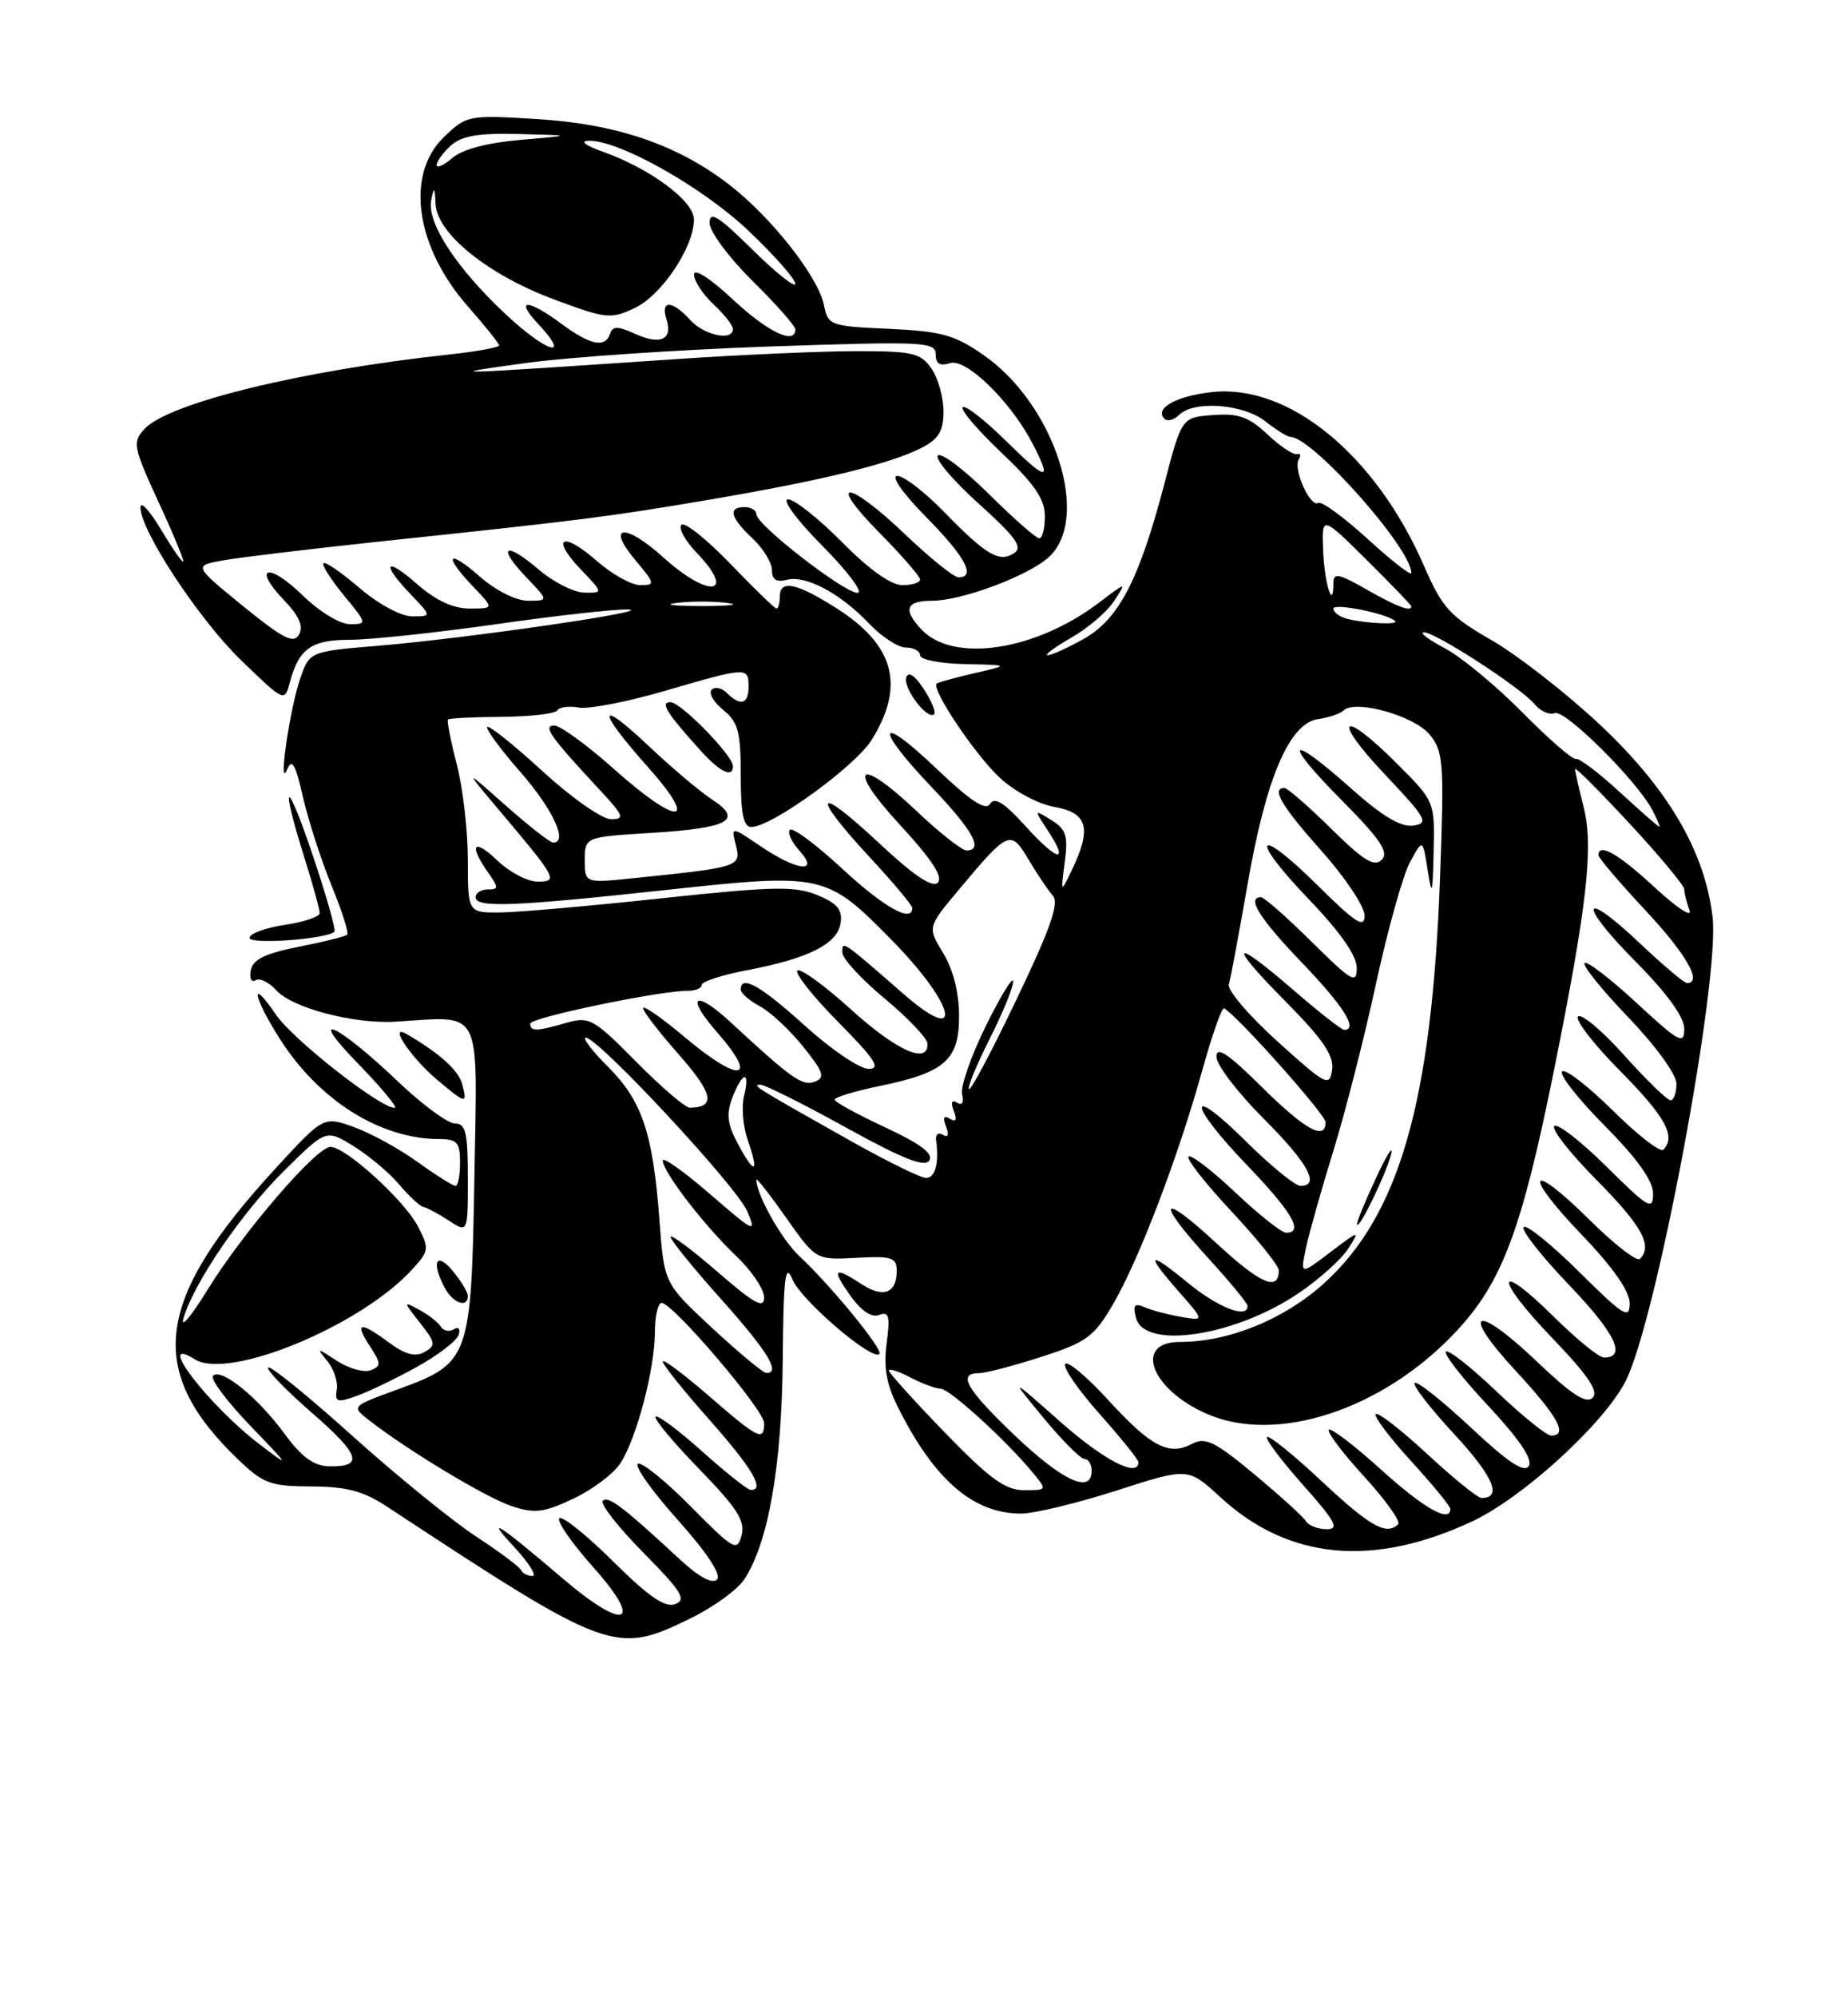 <?xml version="1.0" encoding="UTF-8" standalone="no"?>
<!DOCTYPE svg PUBLIC "-//W3C//DTD SVG 1.1//EN" "http://www.w3.org/Graphics/SVG/1.1/DTD/svg11.dtd" >
<svg xmlns="http://www.w3.org/2000/svg" xmlns:xlink="http://www.w3.org/1999/xlink" version="1.1" viewBox="0 0 237 256">
 <g >
 <path fill="currentColor"
d=" M 88.59 207.41 C 91.51 205.99 94.60 203.74 95.46 202.42 C 98.54 197.72 100.26 187.90 100.38 174.40 C 100.48 163.53 100.70 161.76 101.65 164.03 C 102.78 166.70 111.86 174.47 112.78 173.55 C 113.32 173.02 106.57 164.78 102.51 161.00 C 100.25 158.89 97.00 153.12 97.00 151.21 C 97.00 150.91 98.72 153.10 100.82 156.08 C 104.64 161.50 104.64 161.50 109.82 161.22 C 114.40 160.97 115.00 161.17 115.00 162.91 C 115.00 165.76 113.27 166.41 110.49 164.59 C 106.95 162.27 106.60 162.62 109.05 166.06 C 110.44 168.02 111.78 168.92 112.75 168.54 C 114.01 168.06 114.17 168.67 113.71 172.16 C 113.29 175.25 113.68 177.44 115.19 180.43 C 119.84 189.70 124.83 194.00 130.95 194.00 C 132.63 194.00 138.13 192.67 143.19 191.05 C 152.37 188.09 152.37 188.09 156.50 191.89 C 165.21 199.92 176.07 200.96 188.82 194.99 C 195.30 191.97 205.66 182.50 208.46 177.06 C 212.40 169.40 220.60 125.70 219.63 117.51 C 218.63 109.10 213.90 101.05 205.13 92.83 C 200.82 88.80 194.59 83.95 191.28 82.05 C 185.93 78.97 184.98 77.93 182.63 72.55 C 176.42 58.28 165.26 49.15 155.39 50.26 C 150.82 50.77 148.02 52.35 149.33 53.67 C 149.72 54.05 150.57 53.83 151.22 53.18 C 153.10 51.30 159.44 51.77 162.27 54.00 C 163.67 55.10 165.12 56.00 165.49 56.00 C 168.30 56.00 181.00 70.28 181.00 73.44 C 181.00 73.86 178.49 71.90 175.41 69.09 C 172.34 66.29 169.48 64.20 169.06 64.46 C 168.04 65.09 165.81 60.12 166.56 58.90 C 166.88 58.38 166.78 58.06 166.32 58.20 C 165.87 58.34 164.17 57.20 162.55 55.68 C 160.16 53.43 158.84 52.96 155.58 53.20 C 151.55 53.50 151.55 53.50 149.33 62.00 C 146.10 74.32 143.48 79.36 139.00 81.88 C 136.92 83.05 134.84 83.99 134.36 83.98 C 133.89 83.97 135.25 82.96 137.39 81.73 C 139.54 80.51 142.01 78.39 142.89 77.02 C 144.50 74.55 144.50 74.55 140.95 77.24 C 132.79 83.43 122.25 85.02 118.17 80.68 C 115.76 78.11 116.18 77.00 119.55 77.00 C 123.36 77.00 131.94 73.78 134.53 71.39 C 139.94 66.37 135.26 51.88 126.17 45.53 C 122.42 42.92 120.78 42.46 114.02 42.15 C 106.48 41.81 106.19 41.71 105.68 39.14 C 104.94 35.45 98.85 27.74 93.38 23.56 C 86.72 18.48 78.96 15.86 68.70 15.25 C 60.09 14.73 59.84 14.78 56.95 17.55 C 51.96 22.33 53.27 31.62 60.01 39.28 C 62.21 41.77 64.00 44.02 64.00 44.27 C 64.00 44.53 61.19 45.05 57.75 45.42 C 38.69 47.47 21.51 51.67 18.49 55.02 C 16.97 56.69 17.10 57.34 20.36 64.41 C 22.29 68.58 23.70 72.00 23.49 72.00 C 23.28 72.00 21.97 70.09 20.57 67.75 C 19.17 65.41 18.01 64.19 18.01 65.02 C 17.99 67.99 25.58 79.50 31.00 84.71 C 36.48 89.99 36.49 89.99 37.18 87.44 C 38.33 83.13 39.93 82.00 44.90 82.00 C 47.46 82.00 55.84 81.11 63.53 80.02 C 71.21 78.92 78.85 78.07 80.50 78.12 C 84.47 78.25 59.94 81.81 48.60 82.76 C 39.70 83.50 39.70 83.50 38.49 87.00 C 37.13 90.98 35.62 101.50 36.83 98.61 C 37.44 97.16 37.90 97.95 38.84 102.11 C 39.52 105.08 41.16 110.18 42.50 113.45 C 43.84 116.72 44.76 119.58 44.53 119.80 C 44.31 120.02 41.52 120.72 38.32 121.35 C 33.99 122.21 32.43 122.97 32.16 124.37 C 31.97 125.40 32.24 125.97 32.77 125.64 C 33.30 125.31 34.51 125.90 35.45 126.94 C 37.49 129.20 45.39 131.27 50.71 130.95 C 62.01 130.27 61.22 128.71 60.84 150.80 C 60.44 174.21 60.26 174.70 51.04 178.07 C 45.06 180.25 45.05 180.25 47.27 181.99 C 52.20 185.85 62.35 191.96 65.61 193.04 C 68.58 194.02 69.73 193.88 73.51 192.10 C 75.95 190.95 78.66 188.92 79.55 187.57 C 81.63 184.39 83.97 175.52 83.99 170.75 C 83.99 168.69 84.38 167.00 84.85 167.00 C 86.29 167.00 98.00 180.73 98.00 182.41 C 98.00 184.80 97.29 184.45 90.89 178.90 C 87.65 176.10 85.00 174.12 85.00 174.52 C 85.00 174.91 87.70 178.28 91.00 182.00 C 96.51 188.21 98.18 191.07 96.25 190.96 C 95.84 190.93 93.04 188.71 90.03 186.01 C 87.02 183.32 84.34 181.32 84.08 181.58 C 83.82 181.84 86.33 184.85 89.66 188.28 C 94.53 193.29 95.60 194.95 95.11 196.78 C 94.54 198.92 94.12 198.68 88.58 193.08 C 85.32 189.79 82.27 187.33 81.81 187.62 C 81.34 187.91 83.64 191.15 86.93 194.82 C 90.70 199.04 92.55 201.85 91.95 202.45 C 91.35 203.05 89.62 202.13 87.25 199.93 C 79.88 193.10 78.00 191.67 77.31 192.36 C 76.93 192.74 79.26 195.72 82.49 198.99 C 87.41 203.97 88.08 205.03 86.60 205.60 C 85.30 206.10 83.20 204.66 78.61 200.11 C 75.19 196.72 72.09 194.24 71.73 194.60 C 71.37 194.96 73.33 197.79 76.09 200.88 C 82.66 208.24 80.18 209.16 72.18 202.33 C 64.00 195.35 62.01 194.06 65.95 198.29 C 67.84 200.33 68.89 202.00 68.28 202.00 C 67.67 202.00 67.02 201.66 66.83 201.25 C 66.65 200.84 64.03 198.88 61.00 196.90 C 57.98 194.92 50.86 189.13 45.19 184.04 C 39.53 178.94 34.66 175.00 34.39 175.27 C 34.12 175.55 36.61 178.13 39.93 181.02 C 46.21 186.48 46.72 188.04 42.19 187.94 C 40.23 187.89 38.68 186.76 36.50 183.78 C 33.08 179.11 28.37 175.29 27.32 176.34 C 26.94 176.73 29.07 179.59 32.06 182.70 C 37.23 188.06 37.29 188.18 33.26 185.10 C 26.62 180.01 19.71 170.93 24.99 174.23 C 29.32 176.93 46.18 169.98 52.83 162.74 C 55.04 160.34 55.08 160.05 53.60 157.20 C 51.87 153.85 44.33 147.00 42.38 147.00 C 40.58 147.00 31.19 157.90 26.65 165.26 C 24.53 168.69 23.13 170.38 23.52 169.00 C 24.84 164.45 30.97 155.47 36.44 150.06 C 41.83 144.73 41.83 144.73 45.37 146.92 C 47.32 148.13 49.95 150.34 51.21 151.84 C 52.47 153.33 53.86 154.62 54.30 154.70 C 54.74 154.78 56.21 155.56 57.55 156.44 C 60.00 158.05 60.00 158.05 60.00 151.02 C 60.00 145.15 59.73 144.00 58.34 144.00 C 57.43 144.00 54.17 141.60 51.09 138.67 C 43.20 131.14 39.07 129.30 45.97 136.38 C 48.97 139.47 51.07 142.00 50.62 142.00 C 48.72 142.00 37.56 133.24 35.38 130.04 C 32.01 125.08 32.41 127.68 35.86 133.11 C 40.89 141.04 48.78 146.00 56.37 146.00 C 58.63 146.00 59.00 146.43 59.00 149.00 C 59.00 150.65 58.74 152.00 58.41 152.00 C 58.09 152.00 55.90 150.62 53.55 148.93 C 51.20 147.24 47.53 145.23 45.39 144.46 C 41.50 143.06 41.50 143.06 35.32 149.78 C 19.83 166.61 18.66 175.64 30.47 187.00 C 33.77 190.17 34.66 190.50 39.92 190.52 C 44.45 190.54 46.59 191.11 49.62 193.10 C 78.16 211.87 78.91 212.15 88.59 207.41 Z  M 53.43 175.22 C 56.14 173.72 58.57 171.87 58.81 171.11 C 59.07 170.32 58.81 170.00 58.20 170.38 C 57.62 170.74 56.86 170.58 56.51 170.02 C 56.17 169.47 54.94 168.50 53.77 167.88 C 51.68 166.76 51.68 166.77 53.87 169.56 C 55.87 172.10 55.92 172.46 54.43 173.30 C 53.26 173.95 51.97 173.61 49.93 172.11 C 46.17 169.32 45.41 169.45 47.42 172.52 C 48.89 174.76 48.90 175.10 47.53 175.63 C 46.68 175.95 44.75 175.42 43.24 174.44 C 40.59 172.71 40.55 172.71 42.00 174.48 C 42.82 175.48 43.36 177.12 43.19 178.12 C 42.92 179.70 43.25 179.81 45.69 178.94 C 47.24 178.39 50.72 176.72 53.43 175.22 Z  M 60.00 166.11 C 60.00 165.62 59.11 164.16 58.03 162.86 C 55.93 160.34 55.28 161.79 57.04 165.07 C 58.09 167.04 60.00 167.71 60.00 166.11 Z  M 59.28 138.98 C 58.82 137.20 56.40 135.01 52.15 132.54 C 49.72 131.13 52.67 135.54 56.05 138.39 C 59.78 141.53 59.96 141.56 59.28 138.98 Z  M 42.89 119.42 C 43.10 119.22 41.88 114.88 40.16 109.78 C 36.75 99.61 35.82 99.66 39.01 109.84 C 40.11 113.33 41.00 116.56 41.00 117.03 C 41.00 117.50 38.98 118.18 36.50 118.55 C 34.02 118.92 32.00 119.67 32.00 120.21 C 32.00 121.09 41.85 120.38 42.89 119.42 Z  M 167.48 194.97 C 167.14 194.41 164.16 191.71 160.87 188.97 C 155.82 184.77 154.58 184.16 152.90 185.05 C 149.92 186.65 147.61 185.44 142.12 179.44 C 139.38 176.44 136.89 174.36 136.60 174.83 C 136.31 175.30 138.31 178.19 141.04 181.25 C 143.77 184.32 146.00 187.09 146.00 187.41 C 146.00 189.46 141.58 187.18 136.00 182.25 C 129.50 176.50 129.50 176.50 133.84 181.75 C 136.23 184.64 138.59 187.00 139.09 187.00 C 139.59 187.00 140.00 187.68 140.00 188.50 C 140.00 191.53 136.32 189.85 130.23 184.07 C 123.93 178.07 122.73 176.00 125.54 176.00 C 126.39 176.00 129.99 175.06 133.55 173.91 C 139.35 172.04 140.30 171.34 142.72 167.21 C 146.04 161.54 151.11 148.27 154.17 137.24 C 155.43 132.70 156.70 129.10 156.98 129.24 C 158.55 130.02 170.00 142.85 170.00 143.83 C 170.00 146.27 167.36 144.81 161.78 139.28 C 157.49 135.03 156.00 134.05 156.00 135.44 C 156.00 136.47 158.70 140.02 162.00 143.32 C 167.77 149.09 169.37 152.00 166.78 152.00 C 166.11 152.00 162.96 149.43 159.78 146.28 C 152.12 138.71 152.31 141.42 160.00 149.42 C 165.74 155.40 167.24 158.00 164.94 158.00 C 164.36 158.00 161.43 155.68 158.43 152.84 C 155.43 150.01 152.73 147.94 152.43 148.24 C 152.12 148.54 154.60 151.71 157.94 155.27 C 161.27 158.84 164.00 162.23 164.00 162.82 C 164.00 165.58 161.65 164.57 156.07 159.41 C 148.73 152.61 148.09 153.75 155.00 161.31 C 157.75 164.32 160.00 167.05 160.00 167.39 C 160.00 169.07 156.23 167.61 152.35 164.43 C 147.18 160.19 146.81 160.58 151.23 165.61 C 154.47 169.30 154.47 169.30 151.48 168.79 C 149.84 168.51 147.75 167.96 146.82 167.56 C 145.49 166.99 145.26 167.27 145.69 168.92 C 146.77 173.05 158.45 171.26 166.59 165.72 C 169.20 163.95 172.05 161.39 172.92 160.02 C 174.44 157.65 174.35 157.66 170.62 160.49 C 166.75 163.43 166.75 163.43 167.48 159.97 C 167.89 158.06 169.47 152.45 171.00 147.50 C 172.53 142.55 175.00 132.89 176.48 126.02 C 177.97 119.16 179.92 112.19 180.82 110.52 C 182.46 107.50 182.46 107.50 183.09 111.50 C 183.64 115.00 183.73 114.70 183.86 109.11 C 184.00 102.73 183.99 102.70 179.14 97.86 C 172.01 90.73 170.68 91.93 177.60 99.25 C 182.96 104.92 183.29 105.52 181.24 105.82 C 179.66 106.04 177.26 104.61 173.29 101.07 C 165.20 93.86 164.36 94.79 171.99 102.49 C 177.05 107.59 178.16 109.24 177.20 110.20 C 176.24 111.16 174.86 110.30 170.71 106.21 C 167.81 103.34 165.11 101.00 164.72 101.00 C 162.99 101.00 164.37 103.34 169.50 109.09 C 172.53 112.48 175.00 116.19 175.00 117.34 C 175.00 119.04 173.87 118.32 169.03 113.53 C 161.07 105.65 160.08 107.17 167.88 115.29 C 171.88 119.46 174.00 122.50 174.00 124.05 C 174.00 126.18 173.38 125.82 168.22 120.72 C 165.04 117.57 162.12 115.00 161.72 115.00 C 159.82 115.00 161.52 117.72 167.00 123.42 C 172.33 128.98 174.23 132.00 172.39 132.00 C 172.05 132.00 169.17 129.75 166.00 127.00 C 157.94 120.02 157.33 120.76 164.87 128.36 C 169.68 133.22 171.09 135.30 170.84 137.11 C 170.52 139.35 170.09 139.13 163.85 133.50 C 160.19 130.20 157.37 126.90 157.60 126.16 C 157.82 125.43 158.91 119.58 160.03 113.16 C 162.38 99.65 165.38 92.67 169.05 92.17 C 170.40 91.98 171.86 91.48 172.31 91.06 C 173.81 89.62 181.37 91.74 183.35 94.15 C 185.12 96.32 185.22 97.71 184.68 112.50 C 183.63 141.27 179.46 155.81 169.72 164.56 C 164.62 169.14 157.56 172.00 151.32 172.00 C 145.35 172.00 147.57 178.04 154.71 181.19 C 163.67 185.16 177.27 180.72 186.66 170.75 C 192.65 164.39 195.15 157.72 199.33 137.00 C 203.52 116.18 204.38 108.57 203.12 103.55 C 202.50 101.11 202.00 98.87 202.00 98.57 C 202.00 98.27 205.15 101.42 209.00 105.57 C 212.85 109.72 216.00 113.51 216.00 113.98 C 216.00 114.45 216.30 115.66 216.67 116.67 C 217.05 117.68 215.04 116.36 212.22 113.75 C 207.55 109.43 205.00 107.97 205.00 109.62 C 205.00 109.96 207.70 113.13 211.00 116.66 C 216.27 122.29 218.39 126.00 216.35 126.00 C 215.99 126.00 213.26 123.70 210.29 120.89 C 202.70 113.71 202.30 115.73 209.81 123.30 C 213.84 127.37 216.00 130.37 216.00 131.88 C 216.00 133.96 215.34 133.60 209.89 128.55 C 206.52 125.44 203.53 123.14 203.22 123.44 C 202.92 123.74 205.45 126.88 208.84 130.41 C 212.37 134.09 215.00 137.72 215.00 138.91 C 215.00 140.06 214.66 141.01 214.25 141.03 C 213.84 141.04 211.17 138.46 208.33 135.29 C 205.48 132.11 202.80 129.86 202.38 130.29 C 201.96 130.71 204.40 133.87 207.81 137.30 C 213.60 143.15 214.98 145.68 213.31 147.36 C 212.92 147.74 210.01 145.48 206.83 142.33 C 203.65 139.19 200.73 136.94 200.33 137.33 C 199.94 137.73 202.40 140.87 205.81 144.30 C 210.00 148.54 212.00 151.34 212.00 153.00 C 212.00 155.20 211.41 154.86 206.03 149.53 C 202.74 146.27 199.73 143.94 199.33 144.33 C 198.94 144.73 201.40 147.87 204.81 151.30 C 210.60 157.15 211.98 159.68 210.31 161.36 C 209.92 161.74 207.01 159.48 203.83 156.33 C 196.01 148.60 195.19 150.28 202.88 158.29 C 206.88 162.46 209.00 165.50 209.00 167.06 C 209.00 169.16 208.22 168.67 202.53 163.03 C 198.97 159.50 195.76 156.91 195.40 157.27 C 195.04 157.63 197.66 160.98 201.24 164.71 C 207.18 170.92 208.66 174.00 205.70 174.00 C 205.07 174.00 202.20 171.66 199.31 168.81 C 191.76 161.35 191.54 163.65 199.05 171.48 C 203.68 176.30 205.06 178.34 204.24 179.16 C 203.43 179.97 201.53 178.74 197.12 174.53 C 189.19 166.97 187.11 167.84 194.36 175.68 C 199.83 181.58 201.15 184.00 198.93 184.00 C 198.33 184.00 195.18 181.45 191.92 178.34 C 188.66 175.23 185.74 172.93 185.43 173.24 C 185.12 173.54 187.57 176.68 190.87 180.20 C 194.84 184.45 196.59 187.04 196.07 187.89 C 195.49 188.83 193.42 187.46 188.61 182.95 C 184.94 179.52 181.71 176.96 181.42 177.25 C 181.13 177.54 183.43 180.51 186.53 183.85 C 191.53 189.26 192.70 192.00 190.00 192.00 C 189.51 192.00 186.37 189.46 183.03 186.36 C 179.68 183.26 176.71 180.96 176.43 181.24 C 176.15 181.52 178.19 184.23 180.96 187.26 C 183.73 190.30 186.00 193.05 186.00 193.39 C 186.00 195.26 182.62 193.34 177.13 188.38 C 173.71 185.28 170.69 182.98 170.42 183.25 C 170.14 183.52 172.17 186.22 174.93 189.23 C 177.69 192.25 179.66 195.01 179.31 195.36 C 177.82 196.85 175.71 195.66 169.51 189.86 C 165.90 186.48 162.74 183.93 162.49 184.18 C 162.24 184.43 164.31 187.19 167.10 190.32 C 171.28 195.02 171.81 196.00 170.14 196.00 C 169.03 196.00 167.83 195.54 167.48 194.97 Z  M 178.39 148.00 C 178.74 146.62 177.90 147.92 176.52 150.88 C 175.13 153.84 174.02 156.54 174.04 156.88 C 174.12 157.96 177.72 150.61 178.39 148.00 Z  M 121.17 183.61 C 117.23 179.54 114.00 175.97 114.00 175.67 C 114.00 175.36 115.24 175.76 116.75 176.55 C 118.26 177.34 120.01 177.99 120.63 177.99 C 121.77 178.00 129.02 184.59 132.45 188.75 C 134.31 191.00 134.30 191.00 131.32 191.00 C 128.93 191.00 126.93 189.55 121.17 183.61 Z  M 91.34 170.22 C 85.18 164.50 85.18 164.50 84.58 156.50 C 83.75 145.28 82.36 141.12 78.01 136.77 C 75.93 134.70 74.64 133.00 75.13 133.00 C 76.73 133.00 94.46 152.05 95.82 155.23 C 97.06 158.14 96.79 158.01 91.07 153.06 C 87.73 150.17 85.00 148.23 85.00 148.75 C 85.00 150.18 90.28 157.05 94.38 160.95 C 96.37 162.84 98.00 165.25 98.00 166.30 C 98.00 167.80 96.74 167.11 92.00 163.00 C 88.70 160.14 86.00 158.13 86.00 158.54 C 86.00 158.94 88.92 162.54 92.50 166.54 C 98.46 173.20 100.20 176.05 98.25 175.97 C 97.84 175.95 94.73 173.36 91.34 170.22 Z  M 109.00 146.18 C 96.82 139.33 96.39 139.06 97.50 139.03 C 98.05 139.01 102.98 141.47 108.44 144.49 C 115.77 148.54 118.60 149.66 119.18 148.74 C 119.74 147.87 118.04 146.60 113.53 144.50 C 109.98 142.85 107.06 141.25 107.04 140.95 C 107.02 140.65 109.59 139.86 112.76 139.21 C 121.22 137.46 123.00 135.89 123.00 130.19 C 122.99 127.24 122.24 124.26 120.97 122.18 C 118.94 118.85 118.94 118.85 122.94 114.07 C 129.34 106.42 129.61 106.31 131.90 110.16 C 132.99 112.00 134.39 114.08 135.01 114.78 C 135.86 115.75 134.76 118.92 130.40 128.03 C 127.25 134.62 124.49 139.83 124.27 139.60 C 124.05 139.38 125.25 136.47 126.93 133.13 C 128.62 129.79 129.97 126.48 129.94 125.78 C 129.91 125.08 128.33 127.65 126.43 131.50 C 124.53 135.35 123.16 139.29 123.39 140.25 C 123.65 141.32 123.39 141.74 122.74 141.34 C 122.05 140.91 121.90 141.29 122.32 142.39 C 122.76 143.54 122.60 143.87 121.82 143.39 C 121.04 142.91 120.87 143.23 121.32 144.39 C 121.73 145.47 121.59 145.86 120.92 145.45 C 120.34 145.09 119.95 145.41 120.05 146.15 C 120.45 149.09 119.94 151.00 118.75 150.98 C 118.06 150.97 113.67 148.81 109.00 146.18 Z  M 94.66 146.66 C 93.28 144.11 93.12 142.81 93.92 140.70 C 95.21 137.31 96.25 137.16 95.42 140.48 C 95.07 141.85 95.29 144.40 95.90 146.14 C 97.39 150.42 96.81 150.66 94.66 146.66 Z  M 81.60 136.10 C 76.12 130.56 75.58 130.26 72.64 131.10 C 68.79 132.21 68.00 132.22 68.00 131.20 C 68.00 130.43 84.68 126.96 88.25 126.99 C 89.21 126.99 90.00 126.65 90.00 126.23 C 90.00 125.80 92.65 124.95 95.88 124.34 C 103.72 122.85 107.43 120.97 107.81 118.28 C 108.06 116.59 107.35 115.76 104.81 114.72 C 101.97 113.55 99.16 113.61 85.00 115.12 C 75.92 116.10 66.59 116.92 64.25 116.95 C 60.00 117.00 60.00 117.00 60.00 110.22 C 60.00 106.49 59.36 100.98 58.58 97.97 C 57.80 94.96 57.29 92.37 57.45 92.22 C 57.61 92.06 60.72 91.90 64.36 91.88 C 68.01 91.85 71.21 91.48 71.47 91.05 C 71.74 90.62 72.98 90.46 74.23 90.69 C 75.48 90.92 80.44 89.96 85.27 88.55 C 95.81 85.48 96.00 85.47 96.00 88.00 C 96.00 90.26 94.96 90.56 93.22 88.82 C 92.57 88.17 91.69 87.98 91.27 88.40 C 90.85 88.83 91.51 89.99 92.75 91.00 C 94.67 92.55 95.00 93.78 95.00 99.41 C 95.00 104.26 95.35 106.00 96.34 106.00 C 98.95 106.00 109.71 98.21 111.81 94.80 C 116.11 87.85 114.71 82.67 107.23 77.93 C 102.09 74.67 100.00 74.26 100.00 76.50 C 100.00 77.33 99.81 78.00 99.58 78.00 C 99.36 78.00 96.69 75.42 93.66 72.26 C 90.62 69.11 87.81 66.86 87.39 67.27 C 86.98 67.68 87.85 69.28 89.32 70.82 C 94.54 76.26 90.95 76.76 85.03 71.41 C 80.15 67.00 77.67 67.27 81.48 71.79 C 84.02 74.82 84.06 75.00 82.12 75.00 C 80.99 75.00 78.46 73.59 76.50 71.87 C 72.11 68.01 70.57 68.90 74.51 73.01 C 77.37 76.00 77.37 76.00 74.94 75.96 C 73.60 75.94 70.95 74.60 69.06 72.98 C 64.75 69.30 63.68 70.01 67.51 74.01 C 70.37 77.00 70.37 77.00 67.72 77.00 C 66.18 77.00 63.59 75.70 61.53 73.90 C 57.38 70.25 56.80 71.14 60.69 75.20 C 63.37 78.00 63.37 78.00 60.22 78.00 C 58.12 78.00 55.89 76.96 53.53 74.90 C 49.38 71.25 48.80 72.14 52.69 76.20 C 55.37 79.00 55.37 79.00 52.87 79.00 C 51.43 79.00 48.55 77.45 46.13 75.38 C 43.81 73.39 41.71 71.95 41.48 72.19 C 41.25 72.42 42.43 74.27 44.10 76.31 C 47.09 79.93 47.10 80.00 44.86 80.00 C 43.59 80.00 40.93 78.38 38.81 76.31 C 34.44 72.04 32.28 72.59 36.42 76.92 C 38.36 78.95 38.94 80.27 38.35 81.33 C 37.66 82.56 36.33 81.88 31.15 77.67 C 24.81 72.50 24.81 72.50 28.65 71.82 C 30.77 71.44 39.70 70.37 48.50 69.43 C 74.91 66.64 77.99 66.25 91.00 64.04 C 105.44 61.59 114.24 59.44 118.21 57.39 C 120.40 56.26 121.00 55.25 121.00 52.70 C 121.00 50.91 120.30 48.44 119.44 47.22 C 118.05 45.23 117.04 45.00 109.69 45.01 C 105.19 45.02 94.97 45.47 87.00 46.01 C 56.62 48.06 56.29 48.07 67.50 46.52 C 73.00 45.77 87.06 44.82 98.75 44.41 C 118.49 43.74 120.00 43.81 120.00 45.41 C 120.00 46.64 120.54 46.96 121.86 46.54 C 123.92 45.89 129.66 51.50 132.44 56.89 C 134.97 61.78 134.29 61.71 129.02 56.52 C 126.29 53.83 123.79 51.88 123.47 52.20 C 123.15 52.52 125.39 55.14 128.44 58.03 C 132.66 62.02 134.00 63.98 134.00 66.15 C 134.00 67.72 133.68 69.00 133.28 69.00 C 132.88 69.00 129.97 66.44 126.81 63.31 C 123.64 60.18 120.71 57.96 120.28 58.38 C 119.86 58.80 122.21 61.58 125.51 64.55 C 130.28 68.85 131.21 70.14 130.05 70.90 C 128.16 72.15 126.48 71.16 121.04 65.58 C 118.59 63.06 115.91 61.00 115.08 61.00 C 114.20 61.00 115.76 63.21 118.78 66.28 C 123.79 71.35 125.21 74.00 122.93 74.00 C 122.33 74.00 119.26 71.52 116.09 68.50 C 108.71 61.46 105.87 61.28 112.78 68.28 C 115.65 71.19 118.00 73.89 118.00 74.28 C 118.00 74.68 116.97 75.00 115.72 75.00 C 114.27 75.00 111.43 72.98 108.00 69.50 C 105.01 66.48 101.89 64.00 101.07 64.00 C 100.22 64.00 102.16 66.63 105.50 70.00 C 108.77 73.30 110.78 76.00 109.97 75.99 C 108.24 75.98 97.00 67.26 97.00 65.92 C 97.00 65.41 96.33 65.00 95.50 65.00 C 93.32 65.00 93.65 66.33 96.50 69.00 C 97.88 70.29 99.00 72.13 99.00 73.08 C 99.00 74.28 99.57 74.66 100.88 74.32 C 103.32 73.68 107.74 76.02 111.44 79.91 C 113.05 81.61 115.19 83.00 116.19 83.00 C 117.18 83.00 118.00 83.45 118.00 84.00 C 118.00 84.55 120.59 85.05 123.75 85.12 C 129.50 85.24 129.50 85.24 125.00 86.28 C 122.53 86.85 120.33 87.45 120.13 87.61 C 119.35 88.23 124.97 96.63 128.16 99.63 C 130.07 101.42 133.11 103.05 135.25 103.43 C 139.49 104.18 140.03 106.16 137.47 111.50 C 136.03 114.50 136.03 114.50 136.55 110.50 C 137.00 107.12 136.73 106.29 134.83 105.11 C 132.59 103.73 132.59 103.73 134.38 106.45 C 137.19 110.75 135.64 110.45 131.53 105.90 C 128.81 102.89 127.56 102.10 126.98 103.03 C 126.41 103.96 124.50 102.71 120.09 98.51 C 112.50 91.27 112.05 93.10 119.50 100.91 C 124.79 106.46 126.19 109.00 123.94 109.00 C 123.36 109.00 120.45 106.71 117.49 103.90 C 109.95 96.77 108.47 98.23 115.52 105.84 C 119.49 110.14 120.98 112.42 120.27 113.13 C 119.57 113.83 117.17 112.22 112.62 107.96 C 104.60 100.46 103.90 101.62 111.50 109.83 C 114.53 113.09 117.00 116.04 117.00 116.38 C 117.00 118.34 113.36 116.30 108.03 111.36 C 104.68 108.26 101.66 106.01 101.31 106.36 C 100.96 106.70 101.50 107.89 102.49 108.99 C 105.19 111.98 102.24 111.65 97.52 108.45 C 93.76 105.90 93.76 105.90 94.38 108.36 C 95.06 111.09 94.80 111.17 81.25 112.56 C 75.00 113.20 75.00 113.20 75.00 110.24 C 75.00 107.28 75.00 107.28 83.60 106.75 C 93.52 106.13 95.35 105.11 91.30 102.46 C 89.76 101.46 86.14 98.40 83.25 95.67 C 76.56 89.35 76.46 90.87 83.08 98.30 C 89.78 105.82 87.01 105.95 78.66 98.50 C 75.27 95.48 71.87 93.01 71.10 93.00 C 69.56 93.00 70.52 94.37 76.92 101.25 C 80.01 104.57 80.17 105.00 78.35 105.00 C 77.22 105.00 73.28 102.24 69.60 98.87 C 65.93 95.50 62.73 92.94 62.49 93.18 C 62.25 93.41 64.16 96.00 66.73 98.94 C 70.91 103.72 72.90 108.00 70.94 108.00 C 70.54 108.00 67.81 105.86 64.86 103.25 C 59.51 98.50 59.51 98.50 64.00 103.83 C 71.44 112.64 71.63 113.00 68.93 113.00 C 67.65 113.00 65.35 111.79 63.80 110.31 C 60.76 107.39 60.06 108.21 62.56 111.78 C 63.97 113.79 63.97 114.00 62.56 114.00 C 61.70 114.00 61.00 114.45 61.00 115.00 C 61.00 116.38 65.78 116.20 85.50 114.06 C 105.55 111.89 106.00 111.99 114.33 120.46 C 122.59 128.86 123.78 134.30 115.84 127.37 C 107.96 120.50 108.00 120.52 108.03 122.10 C 108.04 122.87 110.49 125.53 113.47 128.00 C 116.44 130.47 118.91 133.06 118.94 133.75 C 119.07 136.51 115.01 134.70 109.13 129.38 C 105.71 126.28 102.62 124.05 102.26 124.40 C 101.91 124.76 104.27 127.74 107.53 131.03 C 112.24 135.79 113.02 137.00 111.39 137.00 C 110.26 137.00 106.61 134.53 103.26 131.50 C 97.56 126.34 95.00 124.89 95.00 126.83 C 95.00 127.29 96.10 128.25 97.44 128.97 C 98.79 129.69 101.29 132.02 103.00 134.15 C 105.62 137.41 105.86 138.12 104.50 138.64 C 102.91 139.25 101.54 138.28 93.77 131.09 C 89.10 126.76 87.83 127.59 91.94 132.28 C 97.42 138.52 94.88 138.90 87.76 132.89 C 85.08 130.63 82.71 128.96 82.50 129.17 C 82.28 129.38 84.29 132.02 86.94 135.03 C 91.47 140.15 91.86 141.93 88.47 141.98 C 87.90 141.99 84.81 139.35 81.60 136.10 Z  M 94.00 98.20 C 94.00 96.84 87.31 90.00 85.99 90.00 C 84.62 90.00 85.46 91.35 89.89 96.25 C 92.35 98.97 94.00 99.75 94.00 98.20 Z  M 118.46 88.30 C 117.32 86.56 116.49 86.02 116.22 86.83 C 115.78 88.17 118.96 92.37 119.80 91.54 C 120.06 91.28 119.46 89.82 118.46 88.30 Z  M 207.68 101.48 C 205.03 99.04 202.52 97.15 202.10 97.27 C 201.69 97.40 198.60 94.71 195.24 91.31 C 191.87 87.90 187.41 84.21 185.31 83.10 C 183.21 81.99 181.99 81.07 182.59 81.04 C 184.02 80.99 195.11 88.17 196.82 90.27 C 197.55 91.16 198.71 91.67 199.39 91.40 C 200.70 90.90 209.83 99.95 211.88 103.78 C 212.53 105.00 212.94 105.98 212.79 105.96 C 212.63 105.94 210.33 103.92 207.68 101.48 Z  M 172.75 79.31 C 171.79 79.06 171.00 78.47 171.00 78.01 C 171.00 77.25 177.90 78.64 178.92 79.60 C 179.46 80.12 175.02 79.90 172.75 79.31 Z  M 86.75 77.28 C 88.54 77.05 91.46 77.05 93.25 77.28 C 95.04 77.50 93.58 77.68 90.00 77.68 C 86.42 77.68 84.96 77.50 86.75 77.28 Z  M 175.25 75.55 C 171.68 73.51 171.00 73.38 171.00 74.72 C 171.00 78.39 169.87 74.86 169.69 70.64 C 169.50 66.06 169.50 66.06 175.25 71.75 C 178.41 74.88 181.00 77.56 181.00 77.72 C 181.00 78.47 179.12 77.76 175.25 75.55 Z  M 64.93 40.35 C 58.56 34.41 54.74 28.58 55.30 25.68 C 55.66 23.85 55.75 23.93 55.86 26.17 C 56.06 29.98 62.67 35.28 71.16 38.42 C 77.76 40.87 78.35 40.93 81.42 39.47 C 84.86 37.84 89.00 31.65 89.00 28.13 C 89.00 25.77 83.42 21.62 77.30 19.44 C 75.05 18.64 74.32 18.07 75.50 18.04 C 79.42 17.96 90.18 24.03 96.06 29.64 C 99.33 32.75 102.00 35.78 102.00 36.37 C 102.00 36.95 99.53 34.99 96.50 32.00 C 92.14 27.70 91.00 26.98 91.00 28.57 C 91.00 29.67 93.47 33.01 96.50 36.00 C 99.53 38.99 102.00 41.78 102.00 42.22 C 102.00 44.26 98.45 42.56 93.96 38.36 C 91.05 35.65 89.00 34.33 89.00 35.19 C 89.00 35.99 90.12 37.71 91.50 39.00 C 92.88 40.29 94.00 41.72 94.00 42.17 C 94.00 43.77 90.29 42.98 88.50 41.00 C 86.21 38.47 84.68 38.42 85.47 40.92 C 86.31 43.54 84.69 44.27 81.40 42.77 C 79.23 41.78 78.57 41.78 78.25 42.76 C 77.62 44.64 75.74 44.26 72.00 41.50 C 67.64 38.28 65.98 38.28 69.00 41.50 C 73.36 46.14 70.17 45.24 64.93 40.35 Z  M 56.00 21.15 C 56.00 20.69 56.82 19.57 57.83 18.65 C 59.21 17.41 61.36 17.04 66.58 17.18 C 73.50 17.35 73.50 17.35 66.77 17.93 C 62.50 18.29 59.30 19.14 58.02 20.24 C 56.91 21.20 56.00 21.60 56.00 21.15 Z "/>
</g>
</svg>